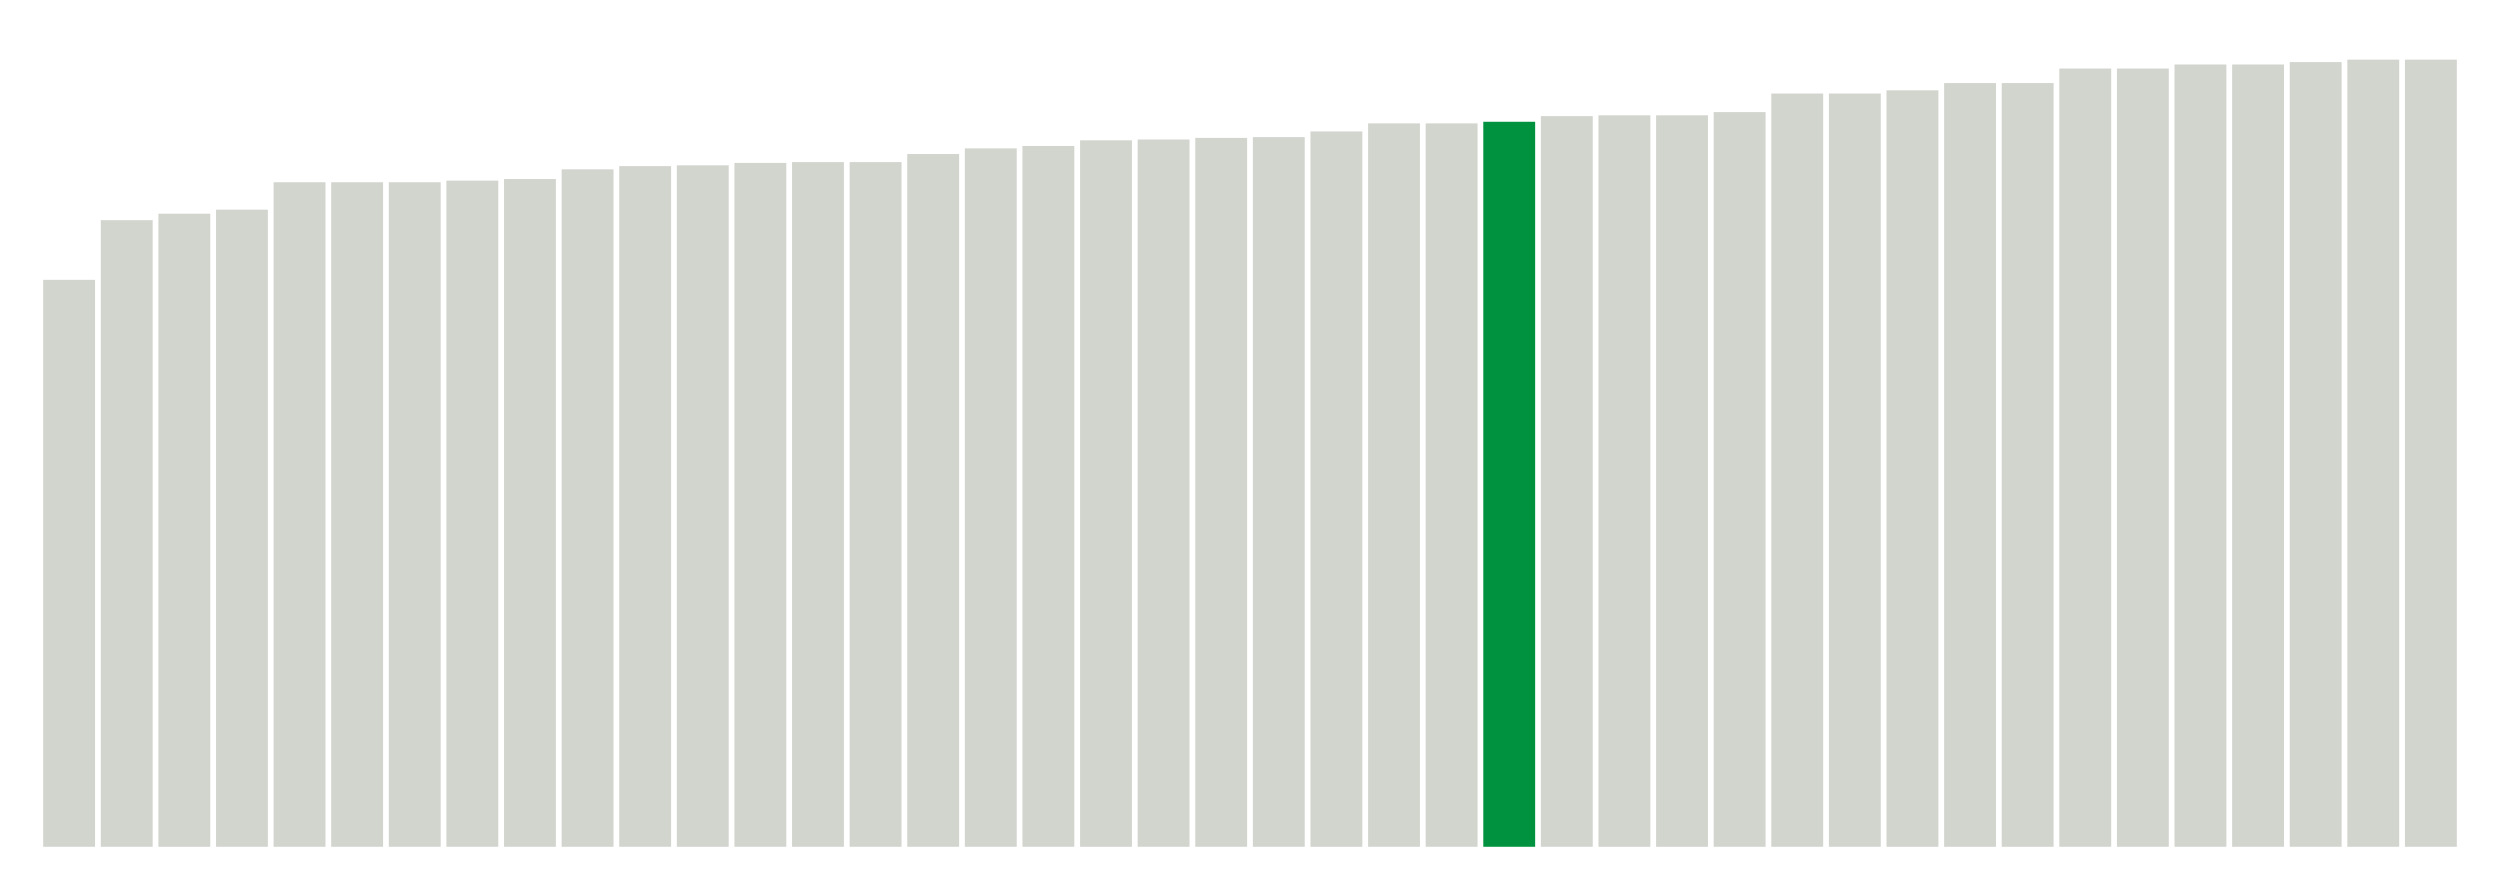 <svg xmlns="http://www.w3.org/2000/svg" xmlns:xlink="http://www.w3.org/1999/xlink" version="1.1" class="marks" width="310" height="110"><g fill="none" stroke-miterlimit="10" transform="translate(5,5)"><g class="mark-group role-frame root" role="graphics-object" aria-roledescription="group mark container"><g transform="translate(0,0)"><path class="background" aria-hidden="true" d="M0,0h300v100h-300Z" stroke="#ddd" stroke-width="0"/><g><g class="mark-rect role-mark marks" role="graphics-object" aria-roledescription="rect mark container"><path aria-label="neighborhood: West Queens; unmodified_data_value_geo_entity: 70.3" role="graphics-symbol" aria-roledescription="bar" d="M0.357,29.7h6.429v70.3h-6.429Z" fill="#D2D4CE"/><path aria-label="neighborhood: Fordham - Bronx Pk; unmodified_data_value_geo_entity: 77.7" role="graphics-symbol" aria-roledescription="bar" d="M7.5,22.3h6.429v77.7h-6.429Z" fill="#D2D4CE"/><path aria-label="neighborhood: Williamsburg - Bushwick; unmodified_data_value_geo_entity: 78.5" role="graphics-symbol" aria-roledescription="bar" d="M14.643,21.5h6.429v78.5h-6.429Z" fill="#D2D4CE"/><path aria-label="neighborhood: Sunset Park; unmodified_data_value_geo_entity: 79" role="graphics-symbol" aria-roledescription="bar" d="M21.786,21h6.429v79h-6.429Z" fill="#D2D4CE"/><path aria-label="neighborhood: Crotona -Tremont; unmodified_data_value_geo_entity: 82.4" role="graphics-symbol" aria-roledescription="bar" d="M28.929,17.6h6.429v82.4h-6.429Z" fill="#D2D4CE"/><path aria-label="neighborhood: High Bridge - Morrisania; unmodified_data_value_geo_entity: 82.4" role="graphics-symbol" aria-roledescription="bar" d="M36.071,17.6h6.429v82.4h-6.429Z" fill="#D2D4CE"/><path aria-label="neighborhood: Hunts Point - Mott Haven; unmodified_data_value_geo_entity: 82.4" role="graphics-symbol" aria-roledescription="bar" d="M43.214,17.6h6.429v82.4h-6.429Z" fill="#D2D4CE"/><path aria-label="neighborhood: Long Island City - Astoria; unmodified_data_value_geo_entity: 82.6" role="graphics-symbol" aria-roledescription="bar" d="M50.357,17.4h6.429v82.6h-6.429Z" fill="#D2D4CE"/><path aria-label="neighborhood: Northeast Bronx; unmodified_data_value_geo_entity: 82.8" role="graphics-symbol" aria-roledescription="bar" d="M57.5,17.2h6.429v82.8h-6.429Z" fill="#D2D4CE"/><path aria-label="neighborhood: Rockaways; unmodified_data_value_geo_entity: 84" role="graphics-symbol" aria-roledescription="bar" d="M64.643,16h6.429v84h-6.429Z" fill="#D2D4CE"/><path aria-label="neighborhood: Greenpoint; unmodified_data_value_geo_entity: 84.4" role="graphics-symbol" aria-roledescription="bar" d="M71.786,15.6h6.429v84.4h-6.429Z" fill="#D2D4CE"/><path aria-label="neighborhood: Pelham - Throgs Neck; unmodified_data_value_geo_entity: 84.5" role="graphics-symbol" aria-roledescription="bar" d="M78.929,15.5h6.429v84.5h-6.429Z" fill="#D2D4CE"/><path aria-label="neighborhood: Southwest Queens; unmodified_data_value_geo_entity: 84.8" role="graphics-symbol" aria-roledescription="bar" d="M86.071,15.2h6.429v84.8h-6.429Z" fill="#D2D4CE"/><path aria-label="neighborhood: Port Richmond; unmodified_data_value_geo_entity: 84.9" role="graphics-symbol" aria-roledescription="bar" d="M93.214,15.1h6.429v84.9h-6.429Z" fill="#D2D4CE"/><path aria-label="neighborhood: Stapleton - St. George; unmodified_data_value_geo_entity: 84.9" role="graphics-symbol" aria-roledescription="bar" d="M100.357,15.1h6.429v84.9h-6.429Z" fill="#D2D4CE"/><path aria-label="neighborhood: East Harlem; unmodified_data_value_geo_entity: 85.9" role="graphics-symbol" aria-roledescription="bar" d="M107.5,14.1h6.429v85.9h-6.429Z" fill="#D2D4CE"/><path aria-label="neighborhood: Ridgewood - Forest Hills; unmodified_data_value_geo_entity: 86.6" role="graphics-symbol" aria-roledescription="bar" d="M114.643,13.4h6.429v86.6h-6.429Z" fill="#D2D4CE"/><path aria-label="neighborhood: East Flatbush - Flatbush; unmodified_data_value_geo_entity: 86.9" role="graphics-symbol" aria-roledescription="bar" d="M121.786,13.1h6.429v86.9h-6.429Z" fill="#D2D4CE"/><path aria-label="neighborhood: East New York; unmodified_data_value_geo_entity: 87.6" role="graphics-symbol" aria-roledescription="bar" d="M128.929,12.4h6.429v87.6h-6.429Z" fill="#D2D4CE"/><path aria-label="neighborhood: Jamaica; unmodified_data_value_geo_entity: 87.7" role="graphics-symbol" aria-roledescription="bar" d="M136.071,12.3h6.429v87.7h-6.429Z" fill="#D2D4CE"/><path aria-label="neighborhood: Washington Heights; unmodified_data_value_geo_entity: 87.9" role="graphics-symbol" aria-roledescription="bar" d="M143.214,12.1h6.429v87.9h-6.429Z" fill="#D2D4CE"/><path aria-label="neighborhood: Flushing - Clearview; unmodified_data_value_geo_entity: 88" role="graphics-symbol" aria-roledescription="bar" d="M150.357,12h6.429v88h-6.429Z" fill="#D2D4CE"/><path aria-label="neighborhood: Coney Island - Sheepshead Bay; unmodified_data_value_geo_entity: 88.7" role="graphics-symbol" aria-roledescription="bar" d="M157.5,11.3h6.429v88.7h-6.429Z" fill="#D2D4CE"/><path aria-label="neighborhood: Borough Park; unmodified_data_value_geo_entity: 89.7" role="graphics-symbol" aria-roledescription="bar" d="M164.643,10.3h6.429v89.7h-6.429Z" fill="#D2D4CE"/><path aria-label="neighborhood: Bensonhurst - Bay Ridge; unmodified_data_value_geo_entity: 89.7" role="graphics-symbol" aria-roledescription="bar" d="M171.786,10.3h6.429v89.7h-6.429Z" fill="#D2D4CE"/><path aria-label="neighborhood: Central Harlem - Morningside Heights; unmodified_data_value_geo_entity: 89.9" role="graphics-symbol" aria-roledescription="bar" d="M178.929,10.1h6.429v89.9h-6.429Z" fill="#00923E"/><path aria-label="neighborhood: Bedford Stuyvesant - Crown Heights; unmodified_data_value_geo_entity: 90.6" role="graphics-symbol" aria-roledescription="bar" d="M186.071,9.4h6.429v90.6h-6.429Z" fill="#D2D4CE"/><path aria-label="neighborhood: Bayside - Little Neck; unmodified_data_value_geo_entity: 90.7" role="graphics-symbol" aria-roledescription="bar" d="M193.214,9.3h6.429v90.7h-6.429Z" fill="#D2D4CE"/><path aria-label="neighborhood: Fresh Meadows; unmodified_data_value_geo_entity: 90.7" role="graphics-symbol" aria-roledescription="bar" d="M200.357,9.3h6.429v90.7h-6.429Z" fill="#D2D4CE"/><path aria-label="neighborhood: Southeast Queens; unmodified_data_value_geo_entity: 91.1" role="graphics-symbol" aria-roledescription="bar" d="M207.5,8.9h6.429v91.1h-6.429Z" fill="#D2D4CE"/><path aria-label="neighborhood: Downtown - Heights - Slope; unmodified_data_value_geo_entity: 93.4" role="graphics-symbol" aria-roledescription="bar" d="M214.643,6.6h6.429v93.4h-6.429Z" fill="#D2D4CE"/><path aria-label="neighborhood: Canarsie - Flatlands; unmodified_data_value_geo_entity: 93.4" role="graphics-symbol" aria-roledescription="bar" d="M221.786,6.6h6.429v93.4h-6.429Z" fill="#D2D4CE"/><path aria-label="neighborhood: Kingsbridge - Riverdale; unmodified_data_value_geo_entity: 93.8" role="graphics-symbol" aria-roledescription="bar" d="M228.929,6.2h6.429v93.8h-6.429Z" fill="#D2D4CE"/><path aria-label="neighborhood: Union Square - Lower East Side; unmodified_data_value_geo_entity: 94.7" role="graphics-symbol" aria-roledescription="bar" d="M236.071,5.3h6.429v94.7h-6.429Z" fill="#D2D4CE"/><path aria-label="neighborhood: Lower Manhattan; unmodified_data_value_geo_entity: 94.7" role="graphics-symbol" aria-roledescription="bar" d="M243.214,5.3h6.429v94.7h-6.429Z" fill="#D2D4CE"/><path aria-label="neighborhood: Willowbrook; unmodified_data_value_geo_entity: 96.5" role="graphics-symbol" aria-roledescription="bar" d="M250.357,3.5h6.429v96.5h-6.429Z" fill="#D2D4CE"/><path aria-label="neighborhood: South Beach - Tottenville; unmodified_data_value_geo_entity: 96.5" role="graphics-symbol" aria-roledescription="bar" d="M257.5,3.5h6.429v96.5h-6.429Z" fill="#D2D4CE"/><path aria-label="neighborhood: Chelsea - Clinton; unmodified_data_value_geo_entity: 97" role="graphics-symbol" aria-roledescription="bar" d="M264.643,3h6.429v97h-6.429Z" fill="#D2D4CE"/><path aria-label="neighborhood: Greenwich Village - SoHo; unmodified_data_value_geo_entity: 97" role="graphics-symbol" aria-roledescription="bar" d="M271.786,3h6.429v97h-6.429Z" fill="#D2D4CE"/><path aria-label="neighborhood: Upper West Side; unmodified_data_value_geo_entity: 97.3" role="graphics-symbol" aria-roledescription="bar" d="M278.929,2.7h6.429v97.3h-6.429Z" fill="#D2D4CE"/><path aria-label="neighborhood: Upper East Side; unmodified_data_value_geo_entity: 97.6" role="graphics-symbol" aria-roledescription="bar" d="M286.071,2.4h6.429v97.6h-6.429Z" fill="#D2D4CE"/><path aria-label="neighborhood: Gramercy Park - Murray Hill; unmodified_data_value_geo_entity: 97.6" role="graphics-symbol" aria-roledescription="bar" d="M293.214,2.4h6.429v97.6h-6.429Z" fill="#D2D4CE"/></g></g><path class="foreground" aria-hidden="true" d="" display="none"/></g></g></g></svg>
